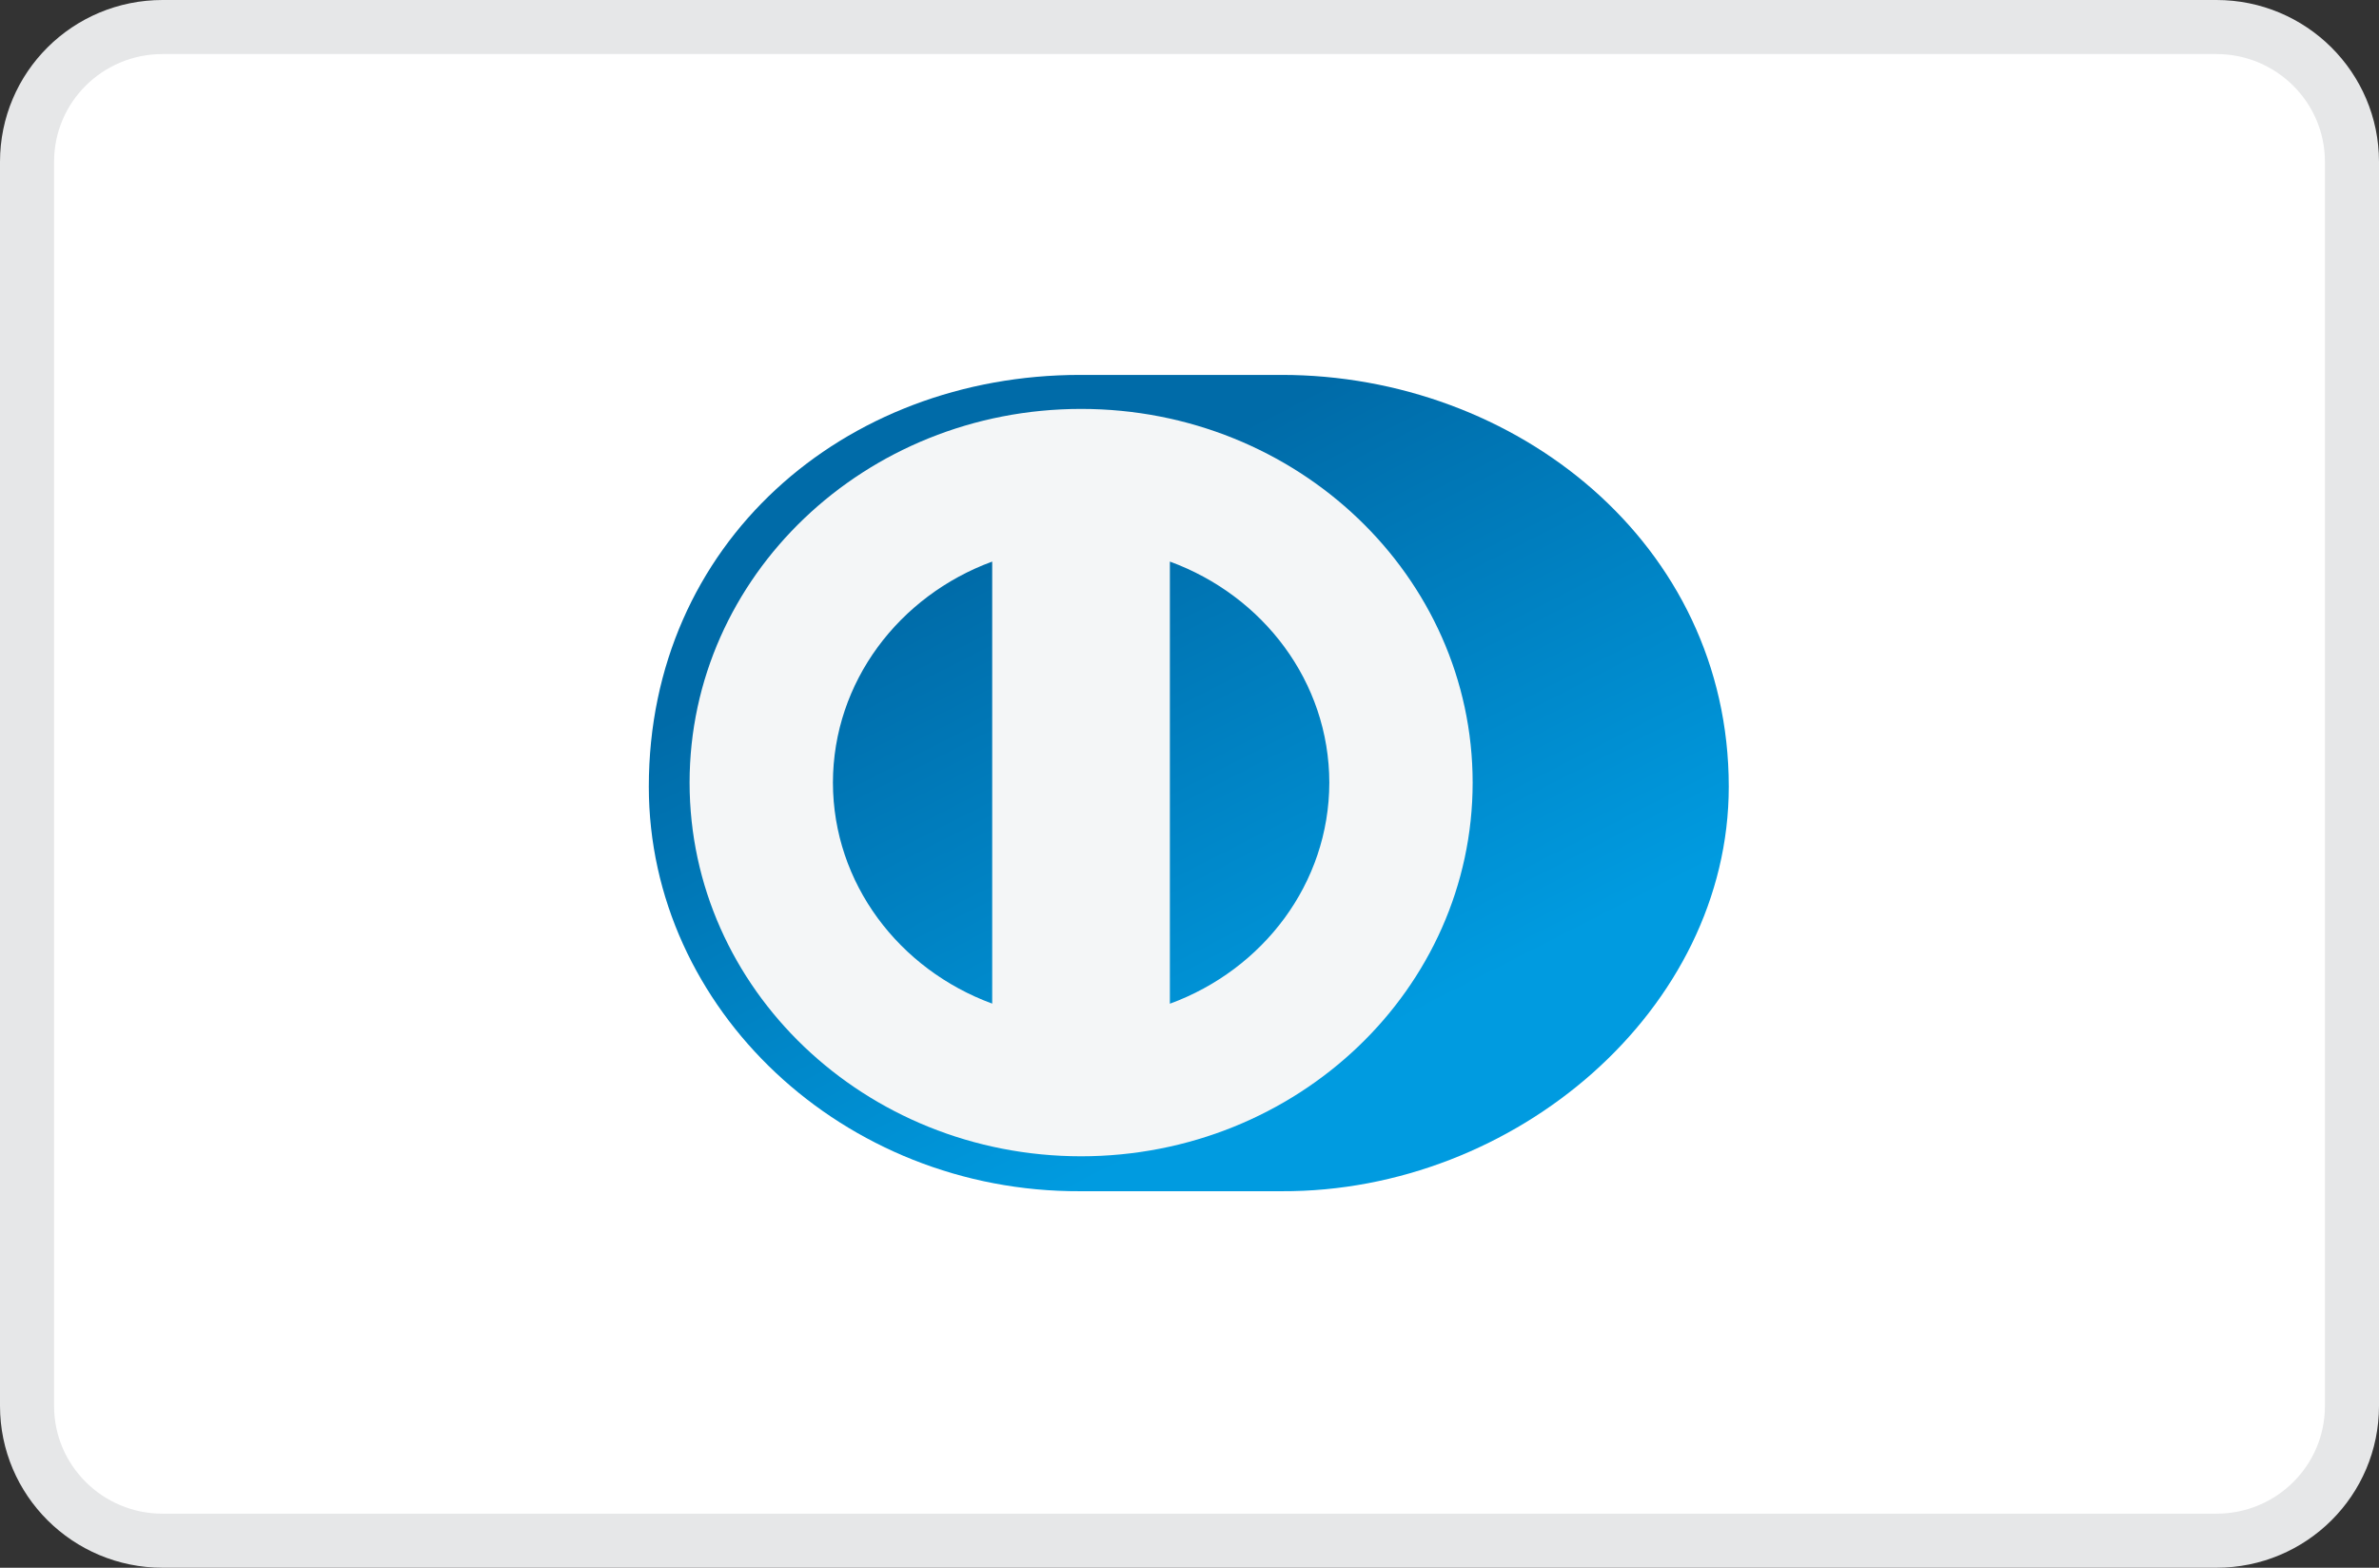 <?xml version="1.0" encoding="UTF-8"?>
<svg width="44px" height="29px" viewBox="0 0 44 29" version="1.1" xmlns="http://www.w3.org/2000/svg" xmlns:xlink="http://www.w3.org/1999/xlink">
    <rect x="0" y="0" width="44" height="29" fill="#333333" stroke="none"/>
    <!-- Generator: Sketch 53.2 (72643) - https://sketchapp.com -->
    <title>white/Dinerclub </title>
    <desc>Created with Sketch.</desc>
    <defs>
        <linearGradient x1="70.752%" y1="78.578%" x2="32.476%" y2="21.422%" id="linearGradient-1">
            <stop stop-color="#009BE0" offset="0%"></stop>
            <stop stop-color="#006BA8" offset="100%"></stop>
        </linearGradient>
    </defs>
    <g id="Trip-Price" stroke="none" stroke-width="1" fill="none" fill-rule="evenodd">
        <g id="Desktop_Trip-PayPal-" transform="translate(-952, -2457)">
            <g id="Group-41-Copy" transform="translate(801, 2457)">
                <g id="Icon/white/Dinerclub-" transform="translate(151, 0)">
                    <g id="Dinerclub-">
                        <path d="M0.5,2.994 L0.5,26.006 C0.5,27.383 1.622,28.5 3.007,28.5 L40.993,28.5 C42.381,28.5 43.5,27.385 43.5,26.006 L43.5,2.994 C43.5,1.617 42.378,0.5 40.993,0.5 L3.007,0.5 C1.619,0.5 0.5,1.615 0.5,2.994 Z" id="Rectangle-Copy-23" stroke="#E6E7E8" fill="#FFFFFF"></path>
                        <g id="Shape-+-Shape" transform="translate(12, 6.935)">
                            <path d="M11.701,15.1 C16.026,15.12 19.974,11.735 19.974,7.616 C19.974,3.112 16.026,-0.001 11.701,5.40398708e-07 L7.979,5.40398708e-07 C3.603,-0.001 0,3.113 0,7.616 C0,11.735 3.603,15.12 7.979,15.1 L11.701,15.1 L11.701,15.1 Z" id="Shape" fill="url(#linearGradient-1)"></path>
                            <path d="M7.995,0.629 C3.995,0.63 0.754,3.724 0.754,7.542 C0.754,11.359 3.995,14.452 7.995,14.454 C11.995,14.452 15.236,11.359 15.237,7.542 C15.236,3.724 11.995,0.63 7.995,0.629 L7.995,0.629 Z M3.405,7.542 L3.405,7.542 C3.408,5.676 4.63,4.085 6.351,3.453 L6.351,11.63 C4.63,10.998 3.408,9.408 3.405,7.542 L3.405,7.542 Z M9.637,11.632 L9.637,11.632 L9.637,3.453 C11.36,4.083 12.583,5.675 12.586,7.542 C12.583,9.409 11.36,11 9.637,11.632 L9.637,11.632 Z" id="Shape" fill="#F4F6F7"></path>
                        </g>
                    </g>
                </g>
            </g>
        </g>
    </g>
</svg>